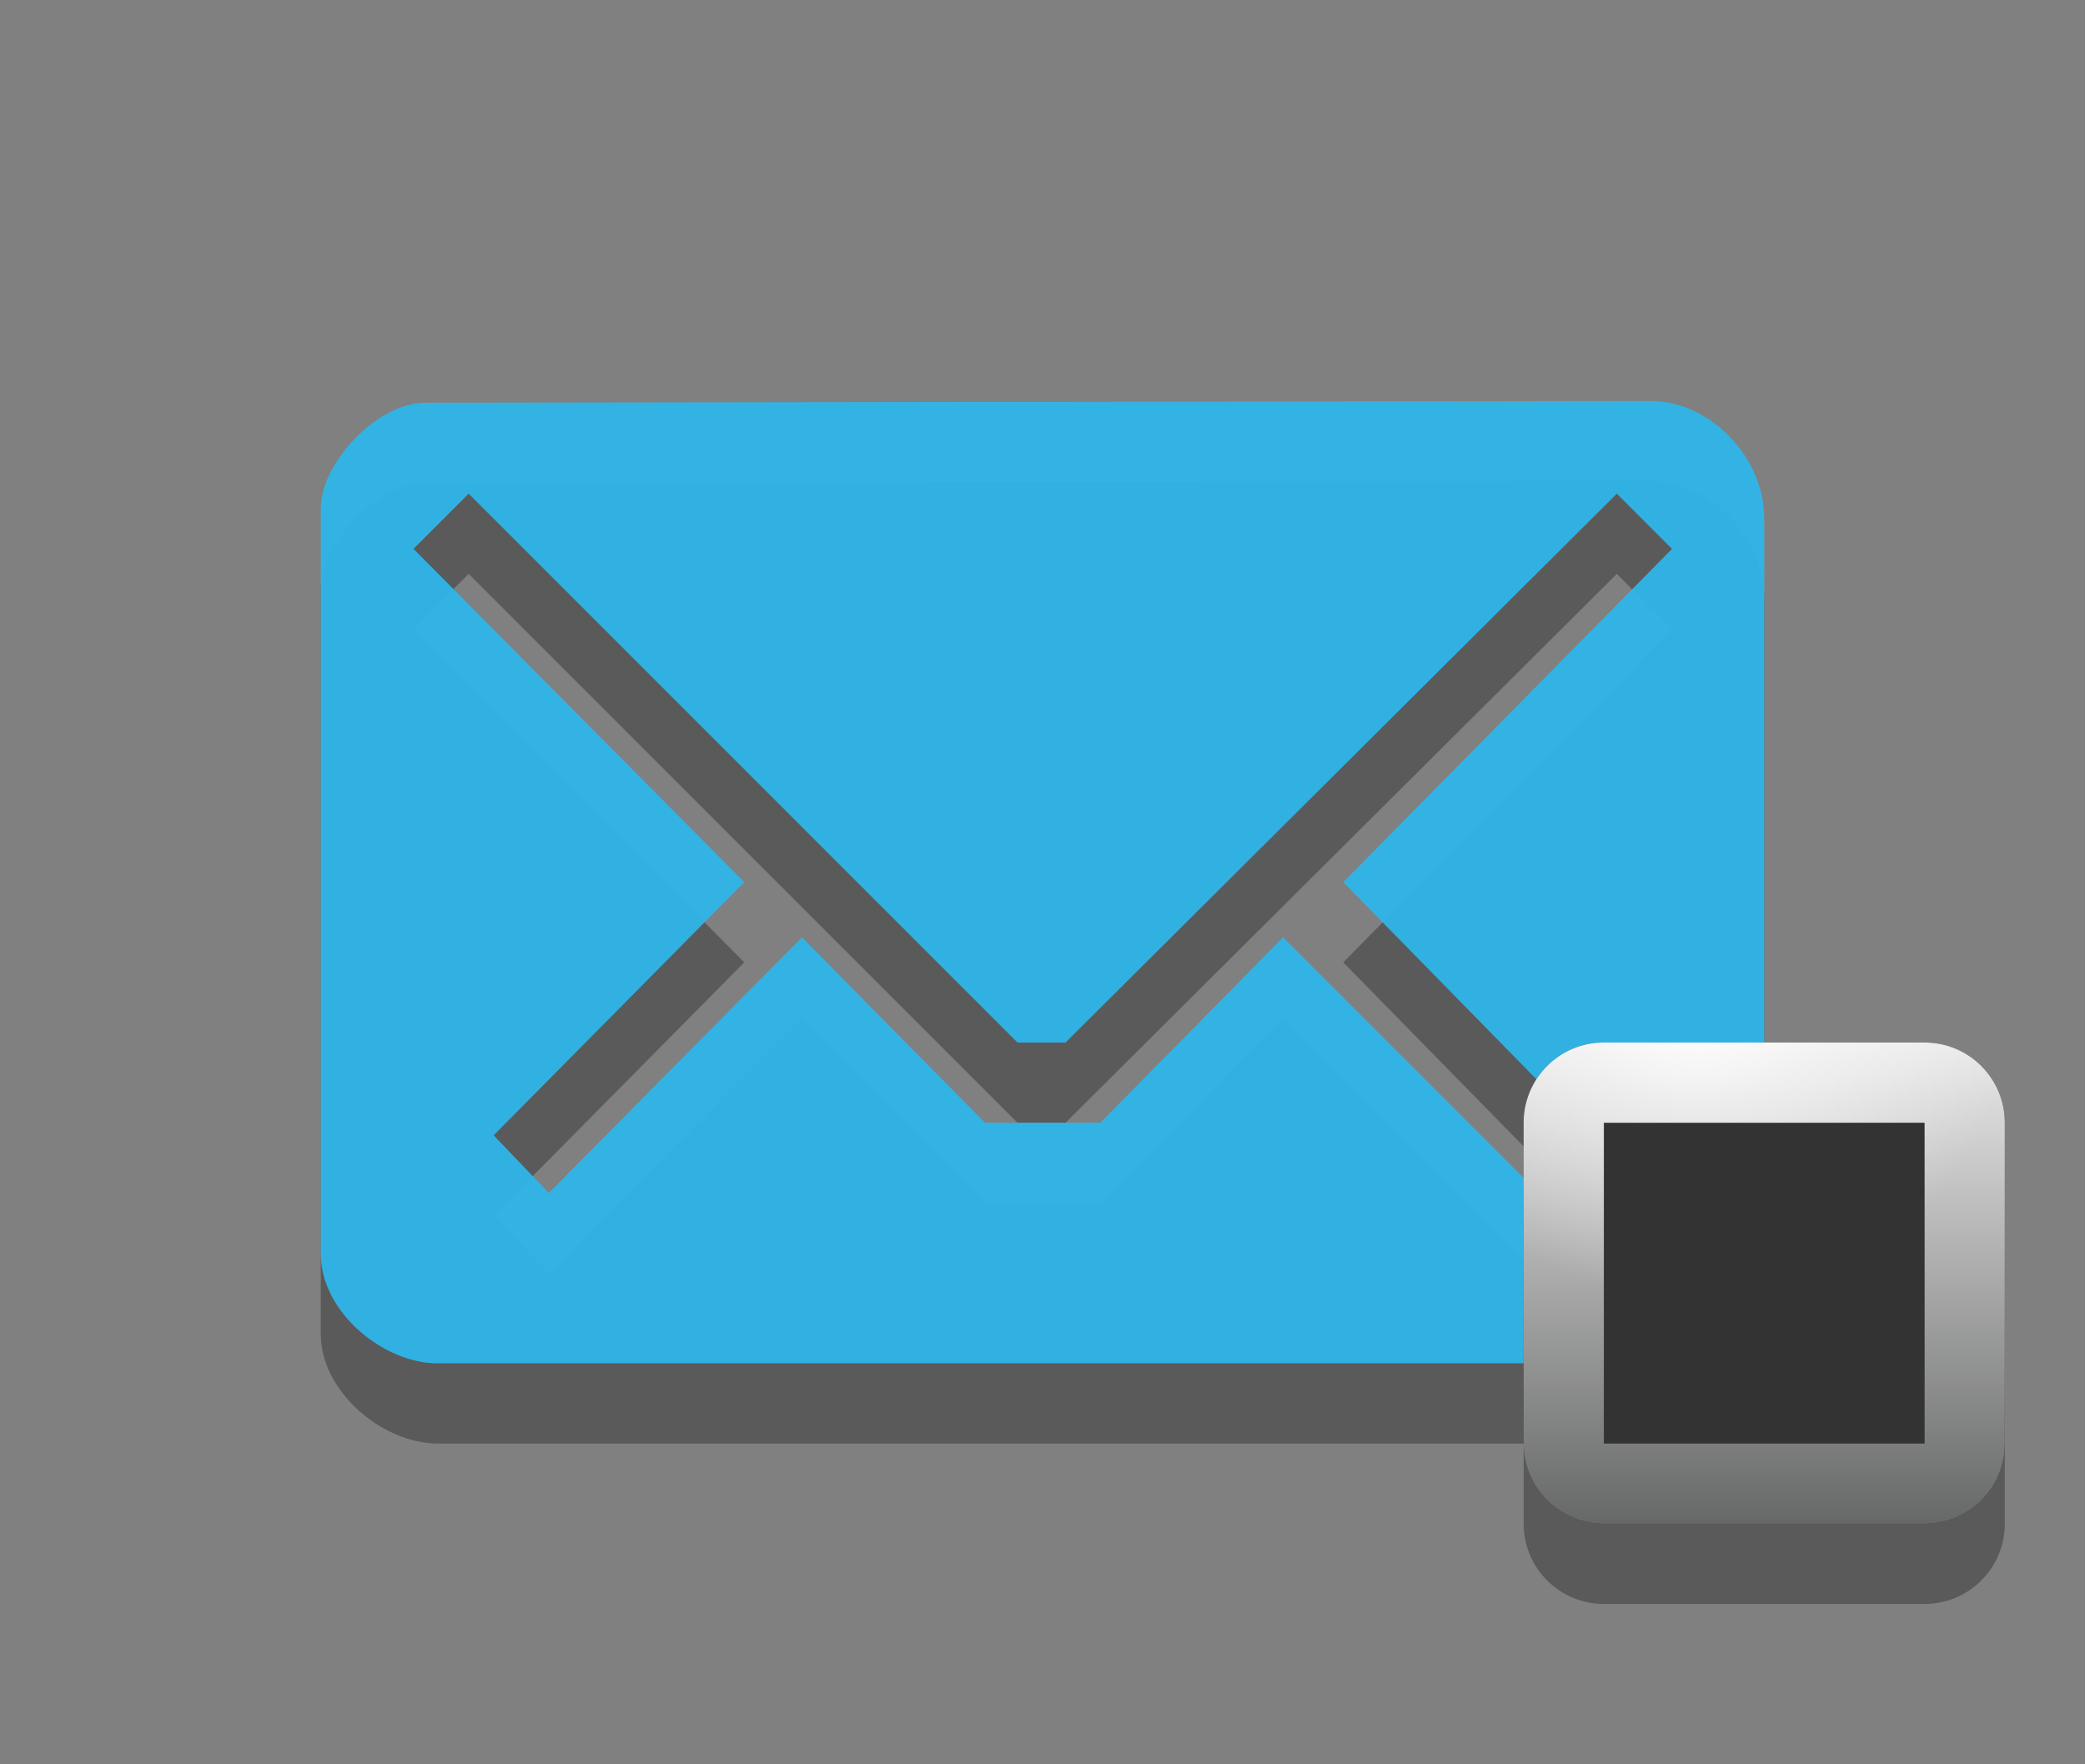 <?xml version="1.0" encoding="UTF-8" standalone="no"?>
<!-- Generator: Adobe Illustrator 15.0.0, SVG Export Plug-In . SVG Version: 6.00 Build 0)  -->
<svg id="Layer_1" xmlns:rdf="http://www.w3.org/1999/02/22-rdf-syntax-ns#" xmlns="http://www.w3.org/2000/svg" enable-background="new 0 0 26 22" xml:space="preserve" height="22px" viewBox="0 0 26 22" width="26px" version="1.1" y="0px" x="0px" xmlns:cc="http://creativecommons.org/ns#" xmlns:xlink="http://www.w3.org/1999/xlink" xmlns:dc="http://purl.org/dc/elements/1.1/"><rect x="0" y="0" width="26" height="22" fill="#808080" stroke="none"/>
<path id="path5_14_" opacity=".3" d="m20.59 6l-15.285 0.022c-0.61 0-1.305 0.76-1.305 1.314v9.298c0 0.732 0.789 1.366 1.453 1.366h15.049c0.797 0 1.498-0.678 1.498-1.376v-9.159c0-0.776-0.689-1.465-1.41-1.465zm-3.84 6l3.094 3.156-0.688 0.688-3.156-3.156-2.279 2.312h-1.438l-2.283-2.312-3.156 3.188-0.688-0.719 3.125-3.157-4.125-4.156 0.688-0.688 6.844 6.844h0.599l6.875-6.844 0.688 0.688-4.1 4.156z" enable-background="new    " fill="#020202"/>
<path id="path5_13_" d="m20.59 5l-15.285 0.022c-0.61 0-1.305 0.76-1.305 1.314v9.298c0 0.732 0.789 1.366 1.453 1.366h15.049c0.797 0 1.498-0.678 1.498-1.376v-9.159c0-0.776-0.689-1.465-1.41-1.465zm-3.84 6l3.094 3.156-0.688 0.688-3.156-3.156-2.279 2.312h-1.438l-2.283-2.312-3.156 3.188-0.688-0.719 3.125-3.157-4.125-4.156 0.688-0.688 6.844 6.844h0.599l6.875-6.844 0.688 0.688-4.1 4.156z" fill-opacity=".953" fill="#2EB5E9"/>
<path id="path8_7_" style="opacity:.3" d="m20 14c-0.553 0-1 0.447-1 1v4c0 0.553 0.447 1 1 1h4c0.553 0 1-0.447 1-1v-4c0-0.553-0.447-1-1-1h-4z"/>
<linearGradient id="path10_1_" y2="2498" gradientUnits="userSpaceOnUse" x2="-2484" gradientTransform="matrix(0,-1,1,0,-2476,-2471)" y1="2498" x1="-2490">
	<stop id="stop3006" style="stop-color:#676868" offset="0"/>
	<stop id="stop3008" style="stop-color:#eaeaea" offset="1"/>
</linearGradient>
<radialGradient id="path3789_1_" gradientUnits="userSpaceOnUse" cy="2404.4" cx="2545.4" gradientTransform="matrix(1.103 0 0 1.103 -2786.4 -2639.8)" r="3.63">
	<stop id="stop3012" style="stop-color:#fff" offset="0"/>
	<stop id="stop3014" style="stop-color:#fff;stop-opacity:.498" offset=".396"/>
	<stop id="stop3016" style="stop-color:#fff;stop-opacity:0" offset="1"/>
</radialGradient>
<path id="rect3803" style="fill:#333" d="m20 13c-0.553 0-1 0.447-1 1v4c0 0.553 0.447 1 1 1h4c0.553 0 1-0.447 1-1v-4c0-0.553-0.447-1-1-1h-4z"/><path id="path10_7_" style="fill:url(#path10_1_)" d="m20 13c-0.553 0-1 0.447-1 1v4c0 0.553 0.447 1 1 1h4c0.553 0 1-0.447 1-1v-4c0-0.553-0.447-1-1-1h-4zm0 1h4v4h-4v-4z"/><path id="path3789_2_" style="fill:url(#path3789_1_)" d="m20 13c-0.553 0-1 0.447-1 1v1.656c0.282 0.32 0.628 0.567 1 0.782v-2.438h4v2.438c0.372-0.215 0.718-0.462 1-0.782v-1.656c0-0.553-0.447-1-1-1h-4z"/></svg>
